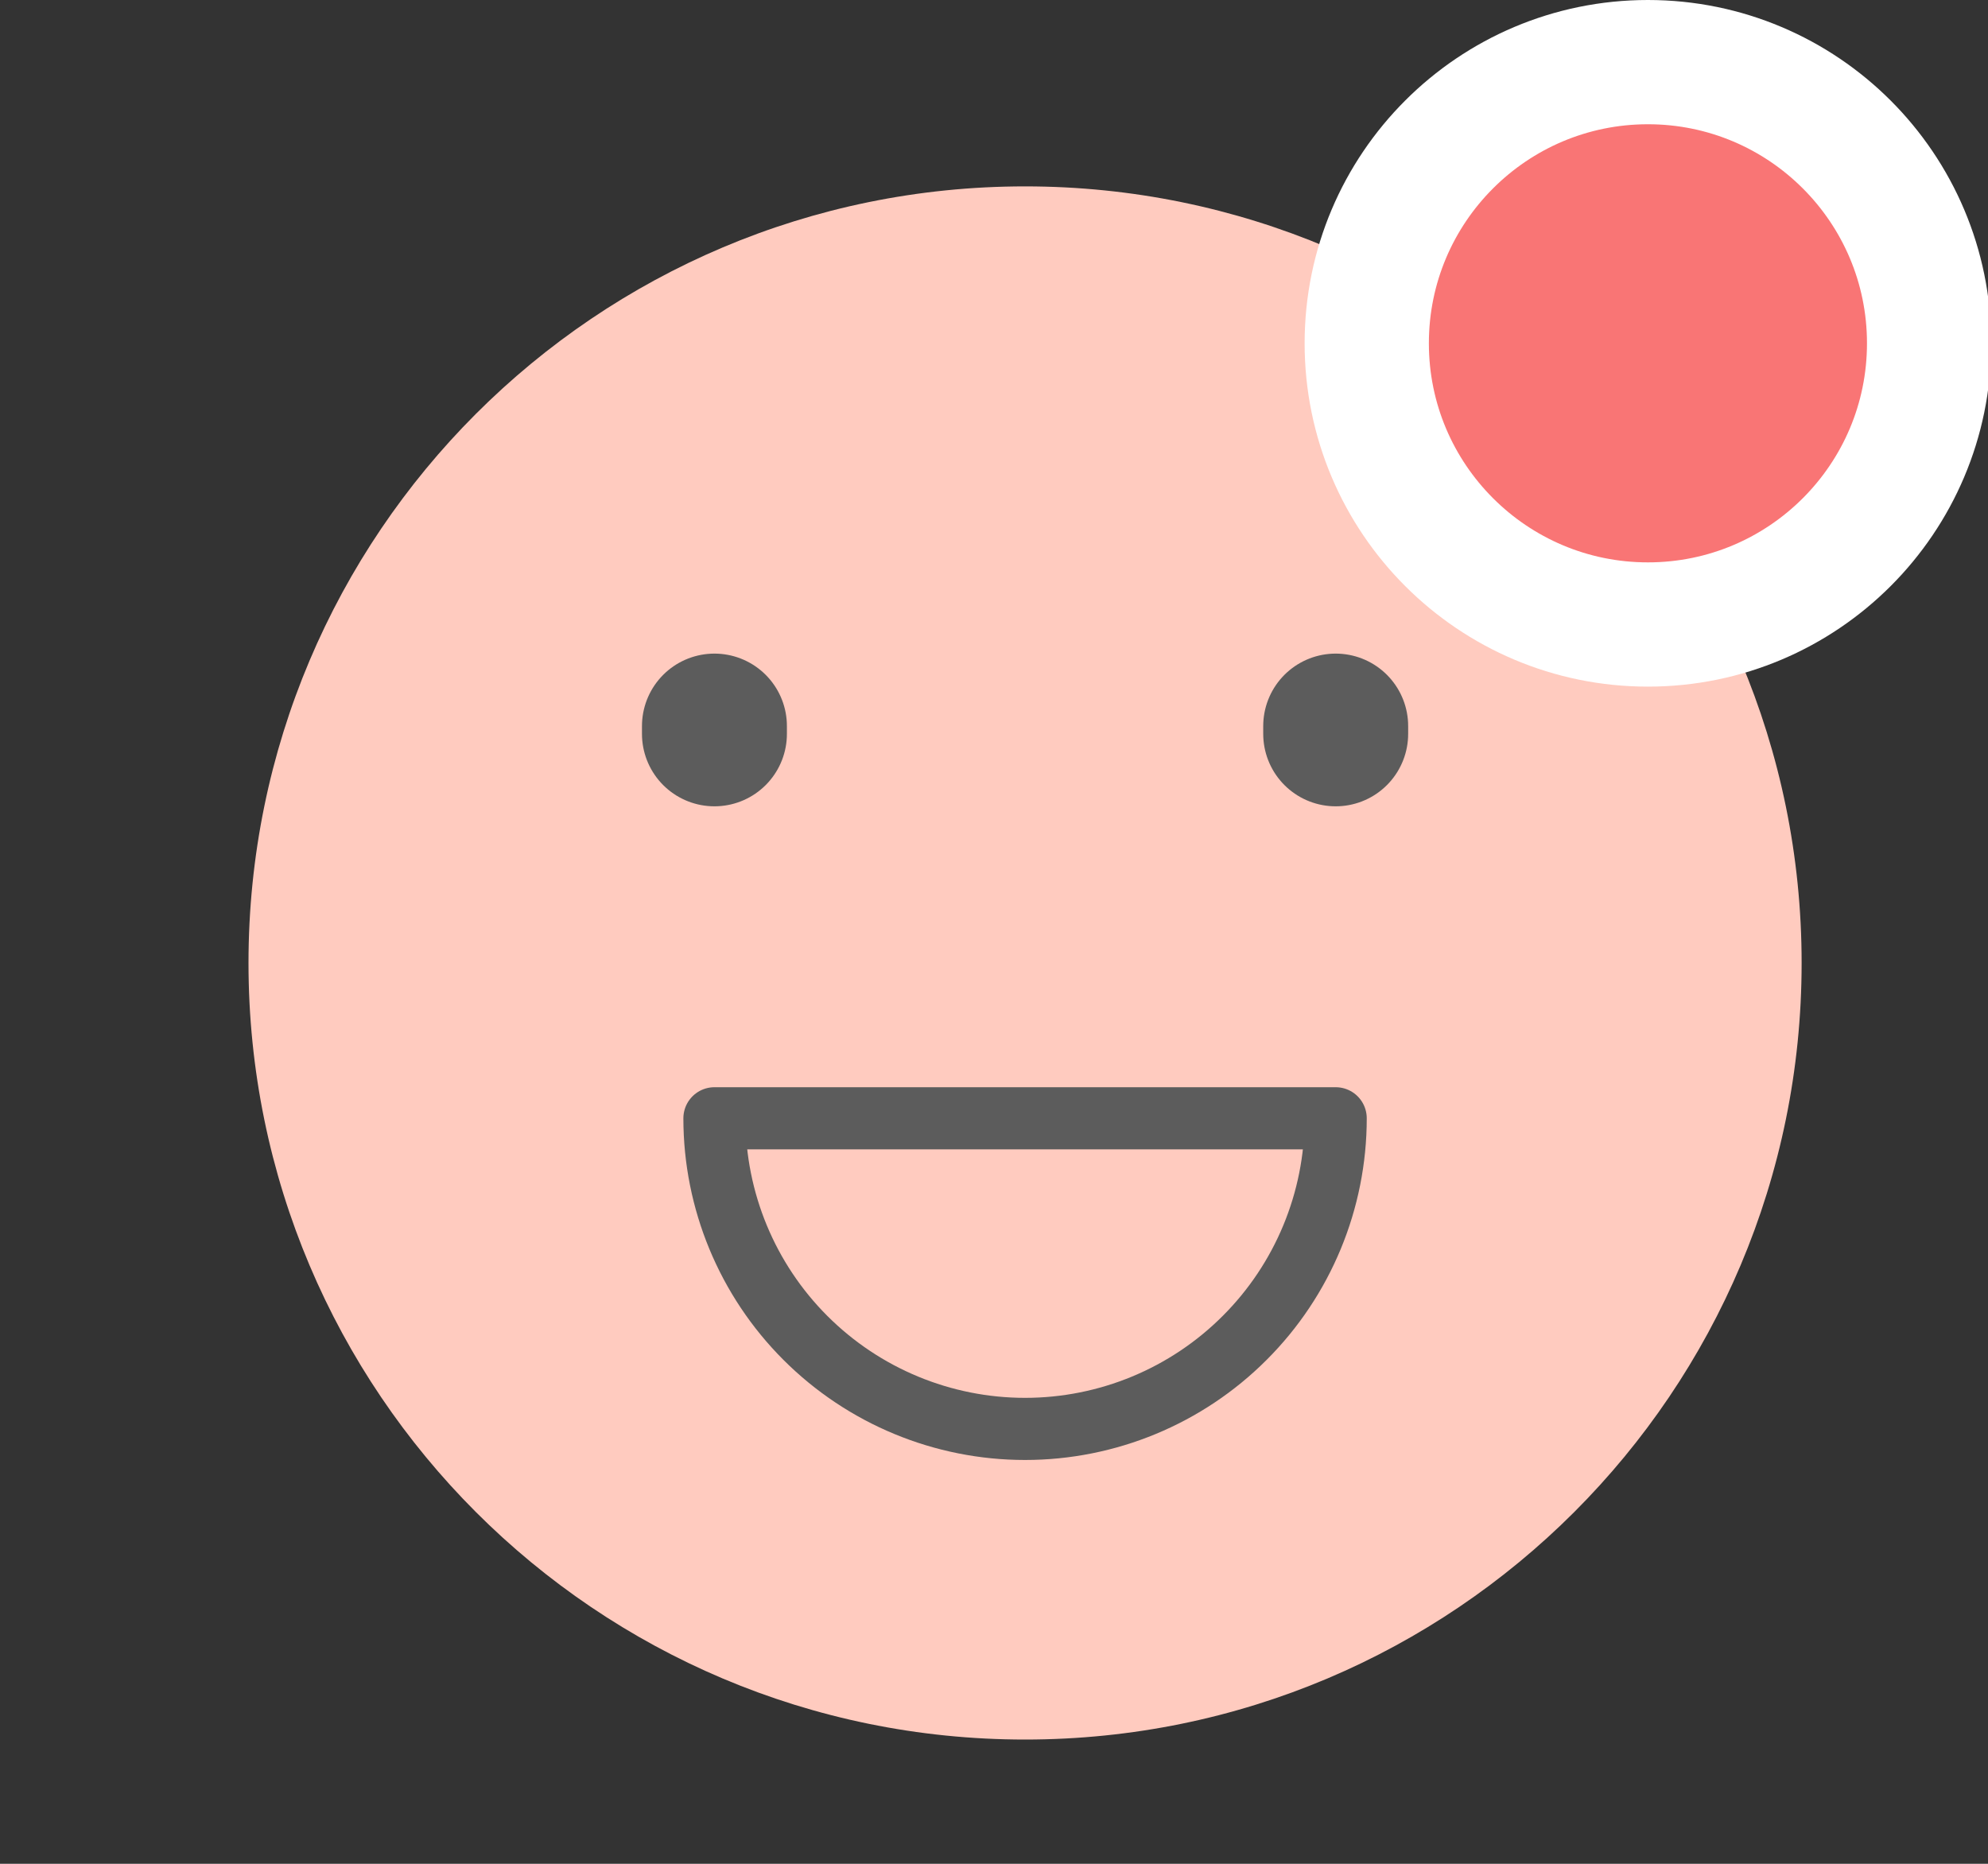 <svg width="32" height="30" viewBox="0 0 32 30" fill="none" xmlns="http://www.w3.org/2000/svg">
<rect x="0" y="0" width="32" height="30" fill="#333333" stroke="none"/>
<g clip-path="url(#clip0)">
<path d="M16.5 28C23.404 28 29 22.404 29 15.5C29 8.596 23.404 3 16.5 3C9.596 3 4 8.596 4 15.5C4 22.404 9.596 28 16.5 28Z" fill="#FFCBBF"/>
<path d="M11.5 11.812V11.687" stroke="#5C5C5C" stroke-width="2.333" stroke-linecap="round"/>
<path d="M21.5 11.812V11.687" stroke="#5C5C5C" stroke-width="2.333" stroke-linecap="round"/>
<path d="M16.5 23C17.826 23 19.098 22.473 20.035 21.535C20.973 20.598 21.5 19.326 21.5 18H11.5C11.5 19.326 12.027 20.598 12.964 21.535C13.902 22.473 15.174 23 16.5 23Z" stroke="#5C5C5C" stroke-linecap="round" stroke-linejoin="round"/>
<circle cx="26.526" cy="5.526" r="4.526" fill="#F97575" stroke="white" stroke-width="2"/>
</g>
<defs>
<clipPath id="clip0">
<rect width="32" height="30" fill="white"/>
</clipPath>
</defs>
</svg>
